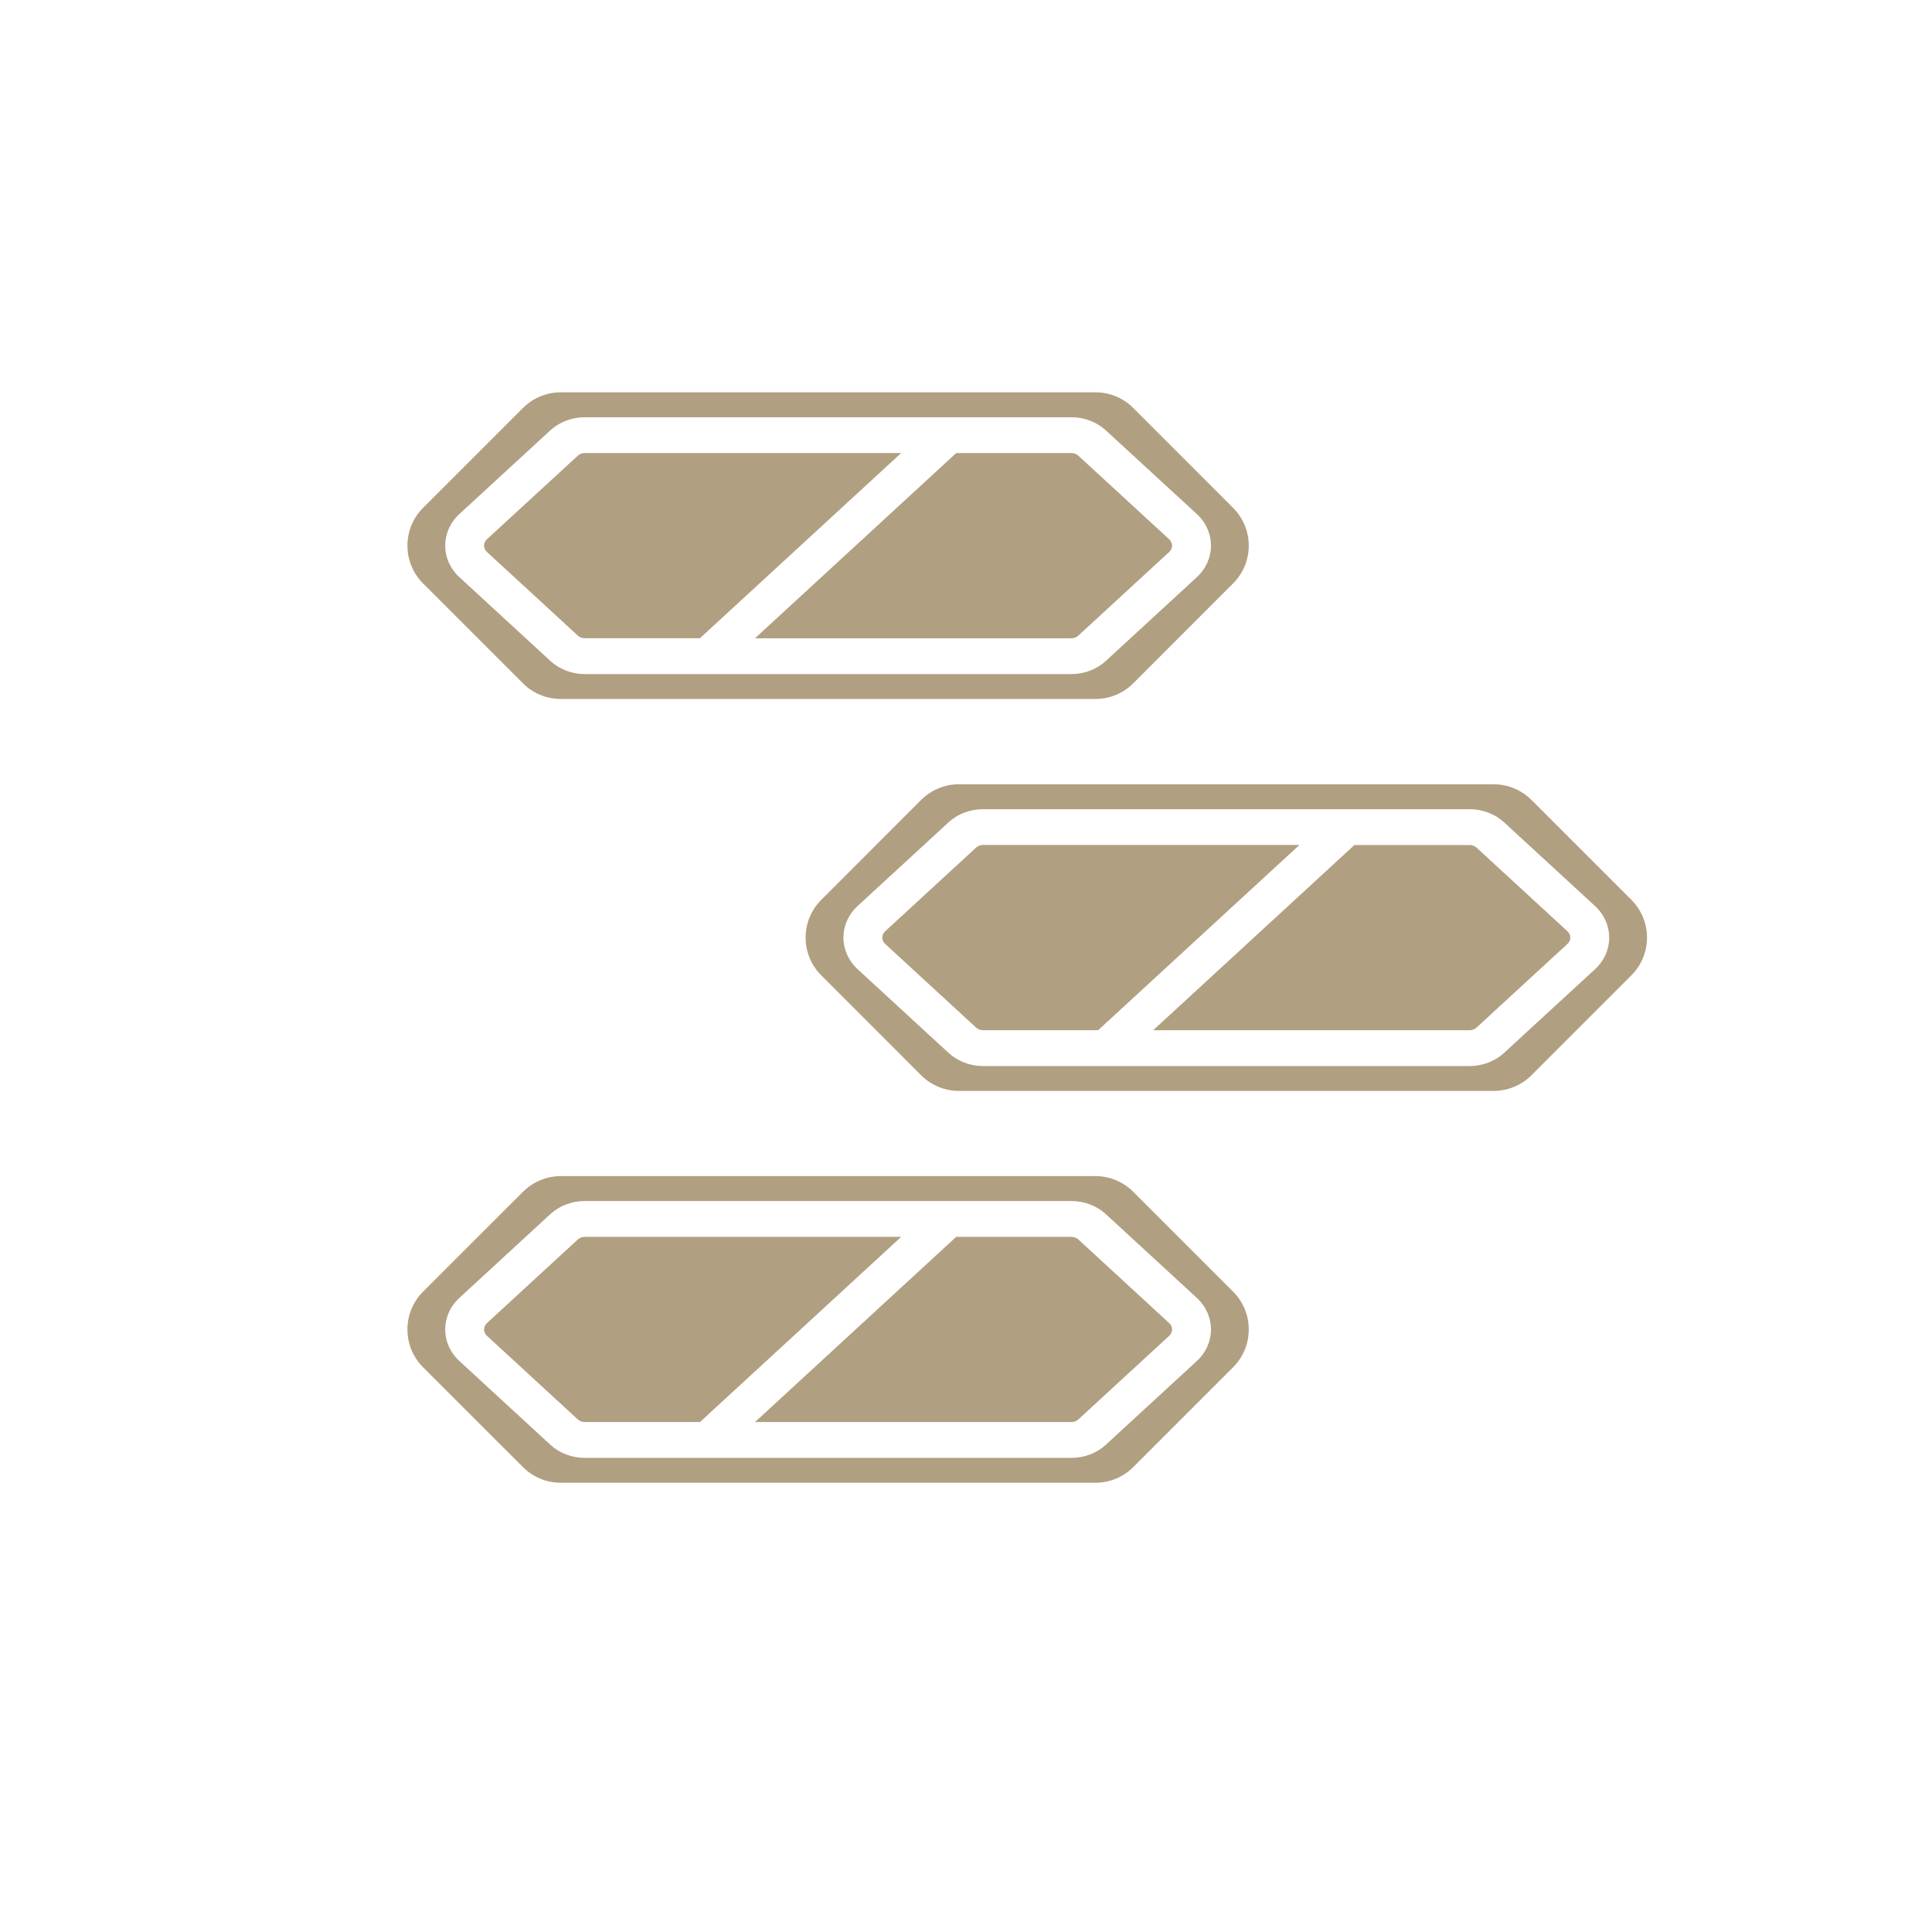 <svg width="32" height="32" viewBox="0 0 32 32" fill="none" xmlns="http://www.w3.org/2000/svg">
<path d="M8.065 9.142L9.571 10.528C9.602 10.556 9.643 10.572 9.685 10.571H11.593L14.927 7.503H9.685C9.643 7.503 9.602 7.519 9.571 7.547L8.065 8.932C8.002 8.991 8.002 9.084 8.065 9.142Z" fill="#B19F81"/>
<path d="M17.86 10.528L19.366 9.142C19.429 9.084 19.429 8.991 19.366 8.933L17.86 7.547C17.83 7.519 17.789 7.504 17.746 7.504H15.838L12.505 10.572H17.746C17.789 10.572 17.83 10.556 17.86 10.528Z" fill="#B19F81"/>
<path fill-rule="evenodd" clip-rule="evenodd" d="M9.288 6.498C9.053 6.498 8.828 6.591 8.662 6.757L7.007 8.412C6.662 8.757 6.662 9.318 7.007 9.663L8.662 11.318C8.828 11.484 9.053 11.577 9.288 11.577H18.144C18.379 11.577 18.604 11.484 18.77 11.318L20.424 9.663C20.77 9.318 20.77 8.757 20.424 8.412L18.77 6.757C18.604 6.591 18.379 6.498 18.144 6.498H9.288ZM18.316 7.128L19.822 8.513C20.136 8.803 20.136 9.272 19.822 9.561L18.316 10.947C18.165 11.086 17.96 11.165 17.746 11.165H9.685C9.472 11.165 9.267 11.086 9.116 10.947L7.61 9.561C7.295 9.272 7.295 8.803 7.61 8.513L9.115 7.128C9.267 6.989 9.471 6.911 9.685 6.911H17.746C17.96 6.911 18.165 6.989 18.316 7.128Z" fill="#B19F81"/>
<path d="M8.065 22.125L9.571 23.511C9.602 23.538 9.643 23.554 9.685 23.554H11.593L14.927 20.486H9.685C9.643 20.486 9.602 20.501 9.571 20.529L8.065 21.915C8.002 21.973 8.002 22.067 8.065 22.125Z" fill="#B19F81"/>
<path d="M17.86 23.511L19.366 22.125C19.429 22.067 19.429 21.973 19.366 21.915L17.86 20.529C17.83 20.502 17.789 20.486 17.746 20.486H15.838L12.505 23.554H17.746C17.789 23.554 17.83 23.538 17.86 23.511Z" fill="#B19F81"/>
<path fill-rule="evenodd" clip-rule="evenodd" d="M9.288 19.48C9.053 19.48 8.828 19.574 8.662 19.74L7.007 21.394C6.662 21.74 6.662 22.3 7.007 22.646L8.662 24.3C8.828 24.466 9.053 24.559 9.288 24.559H18.144C18.379 24.559 18.604 24.466 18.77 24.3L20.424 22.646C20.77 22.3 20.77 21.74 20.424 21.394L18.77 19.74C18.604 19.574 18.379 19.48 18.144 19.48H9.288ZM18.316 20.11L19.822 21.496C20.136 21.785 20.136 22.255 19.822 22.544L18.316 23.93C18.165 24.069 17.96 24.147 17.746 24.147H9.685C9.472 24.147 9.267 24.069 9.116 23.93L7.61 22.544C7.295 22.254 7.295 21.785 7.61 21.496L9.115 20.11C9.267 19.971 9.471 19.893 9.685 19.893H17.746C17.96 19.893 18.165 19.971 18.316 20.11Z" fill="#B19F81"/>
<path d="M14.661 15.634L16.167 17.02C16.197 17.048 16.238 17.064 16.281 17.063H18.189L21.523 13.995H16.281C16.238 13.995 16.197 14.011 16.167 14.039L14.661 15.425C14.598 15.483 14.598 15.577 14.661 15.634Z" fill="#B19F81"/>
<path d="M24.456 17.02L25.962 15.634C26.025 15.577 26.025 15.483 25.962 15.425L24.456 14.039C24.425 14.011 24.384 13.996 24.342 13.996H22.434L19.1 17.064H24.342C24.384 17.064 24.425 17.048 24.456 17.02Z" fill="#B19F81"/>
<path fill-rule="evenodd" clip-rule="evenodd" d="M15.883 12.99C15.649 12.99 15.423 13.084 15.257 13.249L13.603 14.904C13.257 15.249 13.257 15.81 13.603 16.155L15.257 17.81C15.423 17.976 15.649 18.069 15.883 18.069H24.739C24.974 18.069 25.199 17.976 25.365 17.81L27.02 16.155C27.366 15.81 27.366 15.249 27.02 14.904L25.365 13.249C25.199 13.084 24.974 12.99 24.74 12.99H15.883ZM24.912 13.62L26.417 15.005C26.732 15.295 26.732 15.765 26.418 16.054L24.912 17.439C24.761 17.578 24.556 17.657 24.342 17.657H16.281C16.068 17.657 15.863 17.578 15.711 17.439L14.206 16.054C13.891 15.764 13.891 15.295 14.206 15.005L15.711 13.62C15.863 13.481 16.067 13.403 16.281 13.403H24.342C24.556 13.403 24.761 13.481 24.912 13.62Z" fill="#B19F81"/>
</svg>
